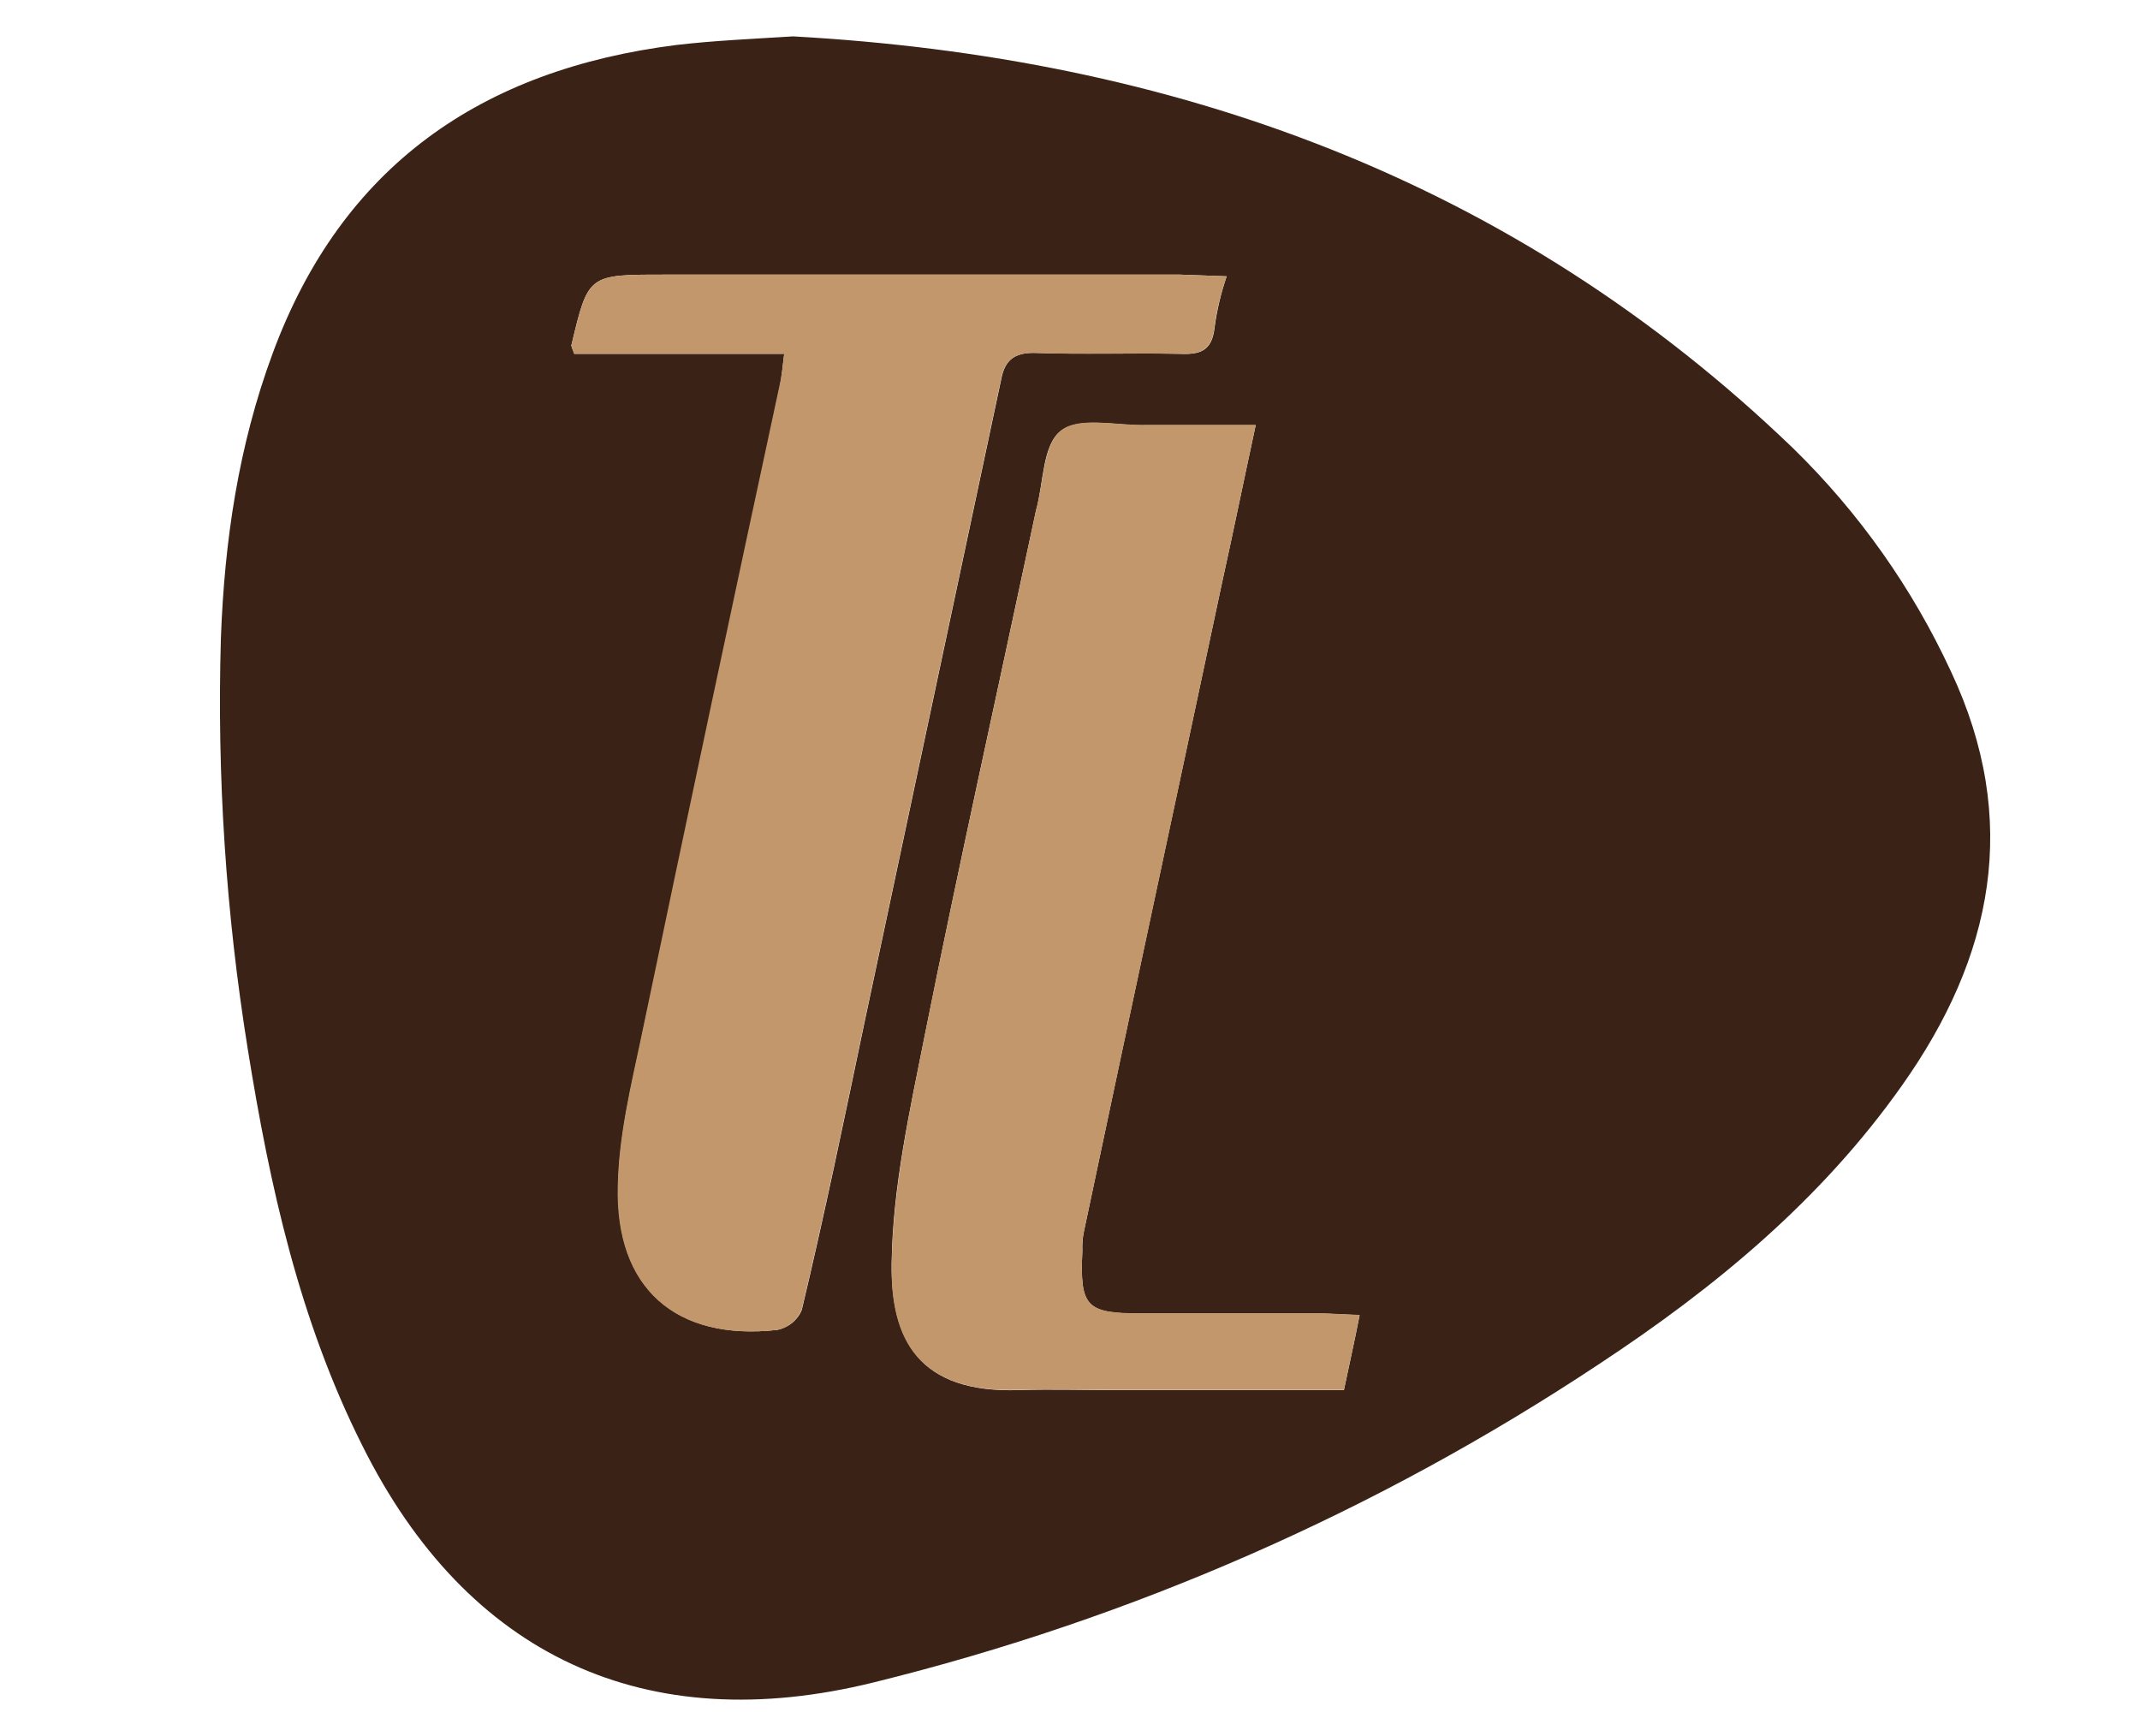 <?xml version="1.0" encoding="utf-8"?>
<!-- Generator: Adobe Illustrator 26.0.3, SVG Export Plug-In . SVG Version: 6.00 Build 0)  -->
<svg version="1.1" id="Layer_1" xmlns="http://www.w3.org/2000/svg" xmlns:xlink="http://www.w3.org/1999/xlink" x="0px" y="0px"
	 viewBox="0 0 90 73" style="enable-background:new 0 0 90 73;" xml:space="preserve">
<style type="text/css">
	.st0{fill:#3A2316;}
	.st1{fill:#C2976C;}
</style>
<g>
	<path class="st0" d="M33.35,1.53c15.97,0.88,30.31,6,42.08,17.34c2.76,2.7,5,5.87,6.62,9.37c2.94,6.26,1.77,12-2.06,17.41
		c-3.38,4.79-7.84,8.49-12.73,11.71c-9.31,6.18-19.63,10.71-30.5,13.39c-9.6,2.38-17.11-1.1-21.52-9.95
		c-2.65-5.27-3.9-10.94-4.82-16.68C9.5,38.4,9.12,32.62,9.29,26.84c0.15-4.1,0.74-8.09,2.17-11.96c2.91-7.9,8.79-11.96,17-12.99
		C30,1.71,31.58,1.64,33.35,1.53z M32.98,14.88c-0.07,0.59-0.11,0.99-0.18,1.35c-1.94,9.12-3.87,18.24-5.81,27.37
		c-0.44,2.09-0.96,4.17-0.99,6.29c-0.11,4.28,2.43,6.51,6.69,6.04c0.23-0.05,0.44-0.15,0.62-0.29c0.18-0.15,0.32-0.33,0.41-0.55
		c0.96-4.02,1.8-8.09,2.65-12.15l5.74-27c0.15-0.77,0.52-1.1,1.36-1.1c2.06,0.07,4.12,0,6.14,0.04c0.85,0.04,1.36-0.11,1.47-1.1
		c0.1-0.74,0.27-1.46,0.51-2.16l-1.95-0.07H27.9c-3.16,0-3.16,0-3.86,2.93c-0.04,0.07,0.04,0.18,0.11,0.4H32.98z M52.81,17.88h-4.56
		c-1.25,0.04-2.8-0.37-3.61,0.22c-0.81,0.59-0.74,2.2-1.07,3.37c-0.04,0.22-0.11,0.48-0.15,0.7c-1.51,7.1-3.09,14.19-4.52,21.33
		c-0.63,3.18-1.36,6.4-1.4,9.62c-0.04,3.22,1.14,5.49,5.37,5.34c1.36-0.04,2.69,0,4.01,0h9.64c0.22-1.06,0.44-2.01,0.66-3.15
		l-1.51-0.07h-7.72c-2.28,0-2.54-0.29-2.43-2.63c-0.01-0.28,0.01-0.57,0.07-0.84c1.91-9.07,3.86-18.11,5.78-27.15
		C51.85,22.45,52.29,20.29,52.81,17.88z"/>
	<path class="st1" d="M32.98,14.88h-8.83c-0.07-0.22-0.15-0.33-0.11-0.4c0.7-2.93,0.7-2.93,3.86-2.93h21.74l1.95,0.07
		c-0.25,0.7-0.42,1.42-0.52,2.16c-0.11,0.99-0.63,1.13-1.47,1.1c-2.02-0.04-4.08,0.04-6.14-0.04c-0.81,0-1.21,0.33-1.36,1.1
		l-5.74,27c-0.85,4.06-1.69,8.12-2.65,12.15c-0.09,0.21-0.23,0.4-0.41,0.55c-0.18,0.15-0.39,0.25-0.62,0.29
		c-4.27,0.48-6.81-1.76-6.7-6.04c0.04-2.12,0.55-4.21,0.99-6.29c1.91-9.15,3.85-18.27,5.81-27.37
		C32.87,15.87,32.91,15.47,32.98,14.88z"/>
	<path class="st1" d="M52.81,17.88c-0.52,2.41-0.96,4.57-1.44,6.73c-1.91,9.04-3.86,18.07-5.78,27.15
		c-0.06,0.28-0.09,0.56-0.07,0.84c-0.11,2.34,0.15,2.63,2.43,2.63h7.72l1.51,0.07c-0.22,1.13-0.44,2.09-0.66,3.15h-9.64
		c-1.32,0-2.65-0.04-4.01,0c-4.23,0.15-5.44-2.09-5.37-5.34c0.07-3.26,0.77-6.44,1.4-9.62c1.43-7.13,3.02-14.23,4.52-21.33
		c0.04-0.22,0.11-0.48,0.15-0.7c0.33-1.17,0.29-2.78,1.07-3.37c0.77-0.59,2.35-0.18,3.61-0.22H52.81z"/>
</g>
</svg>
